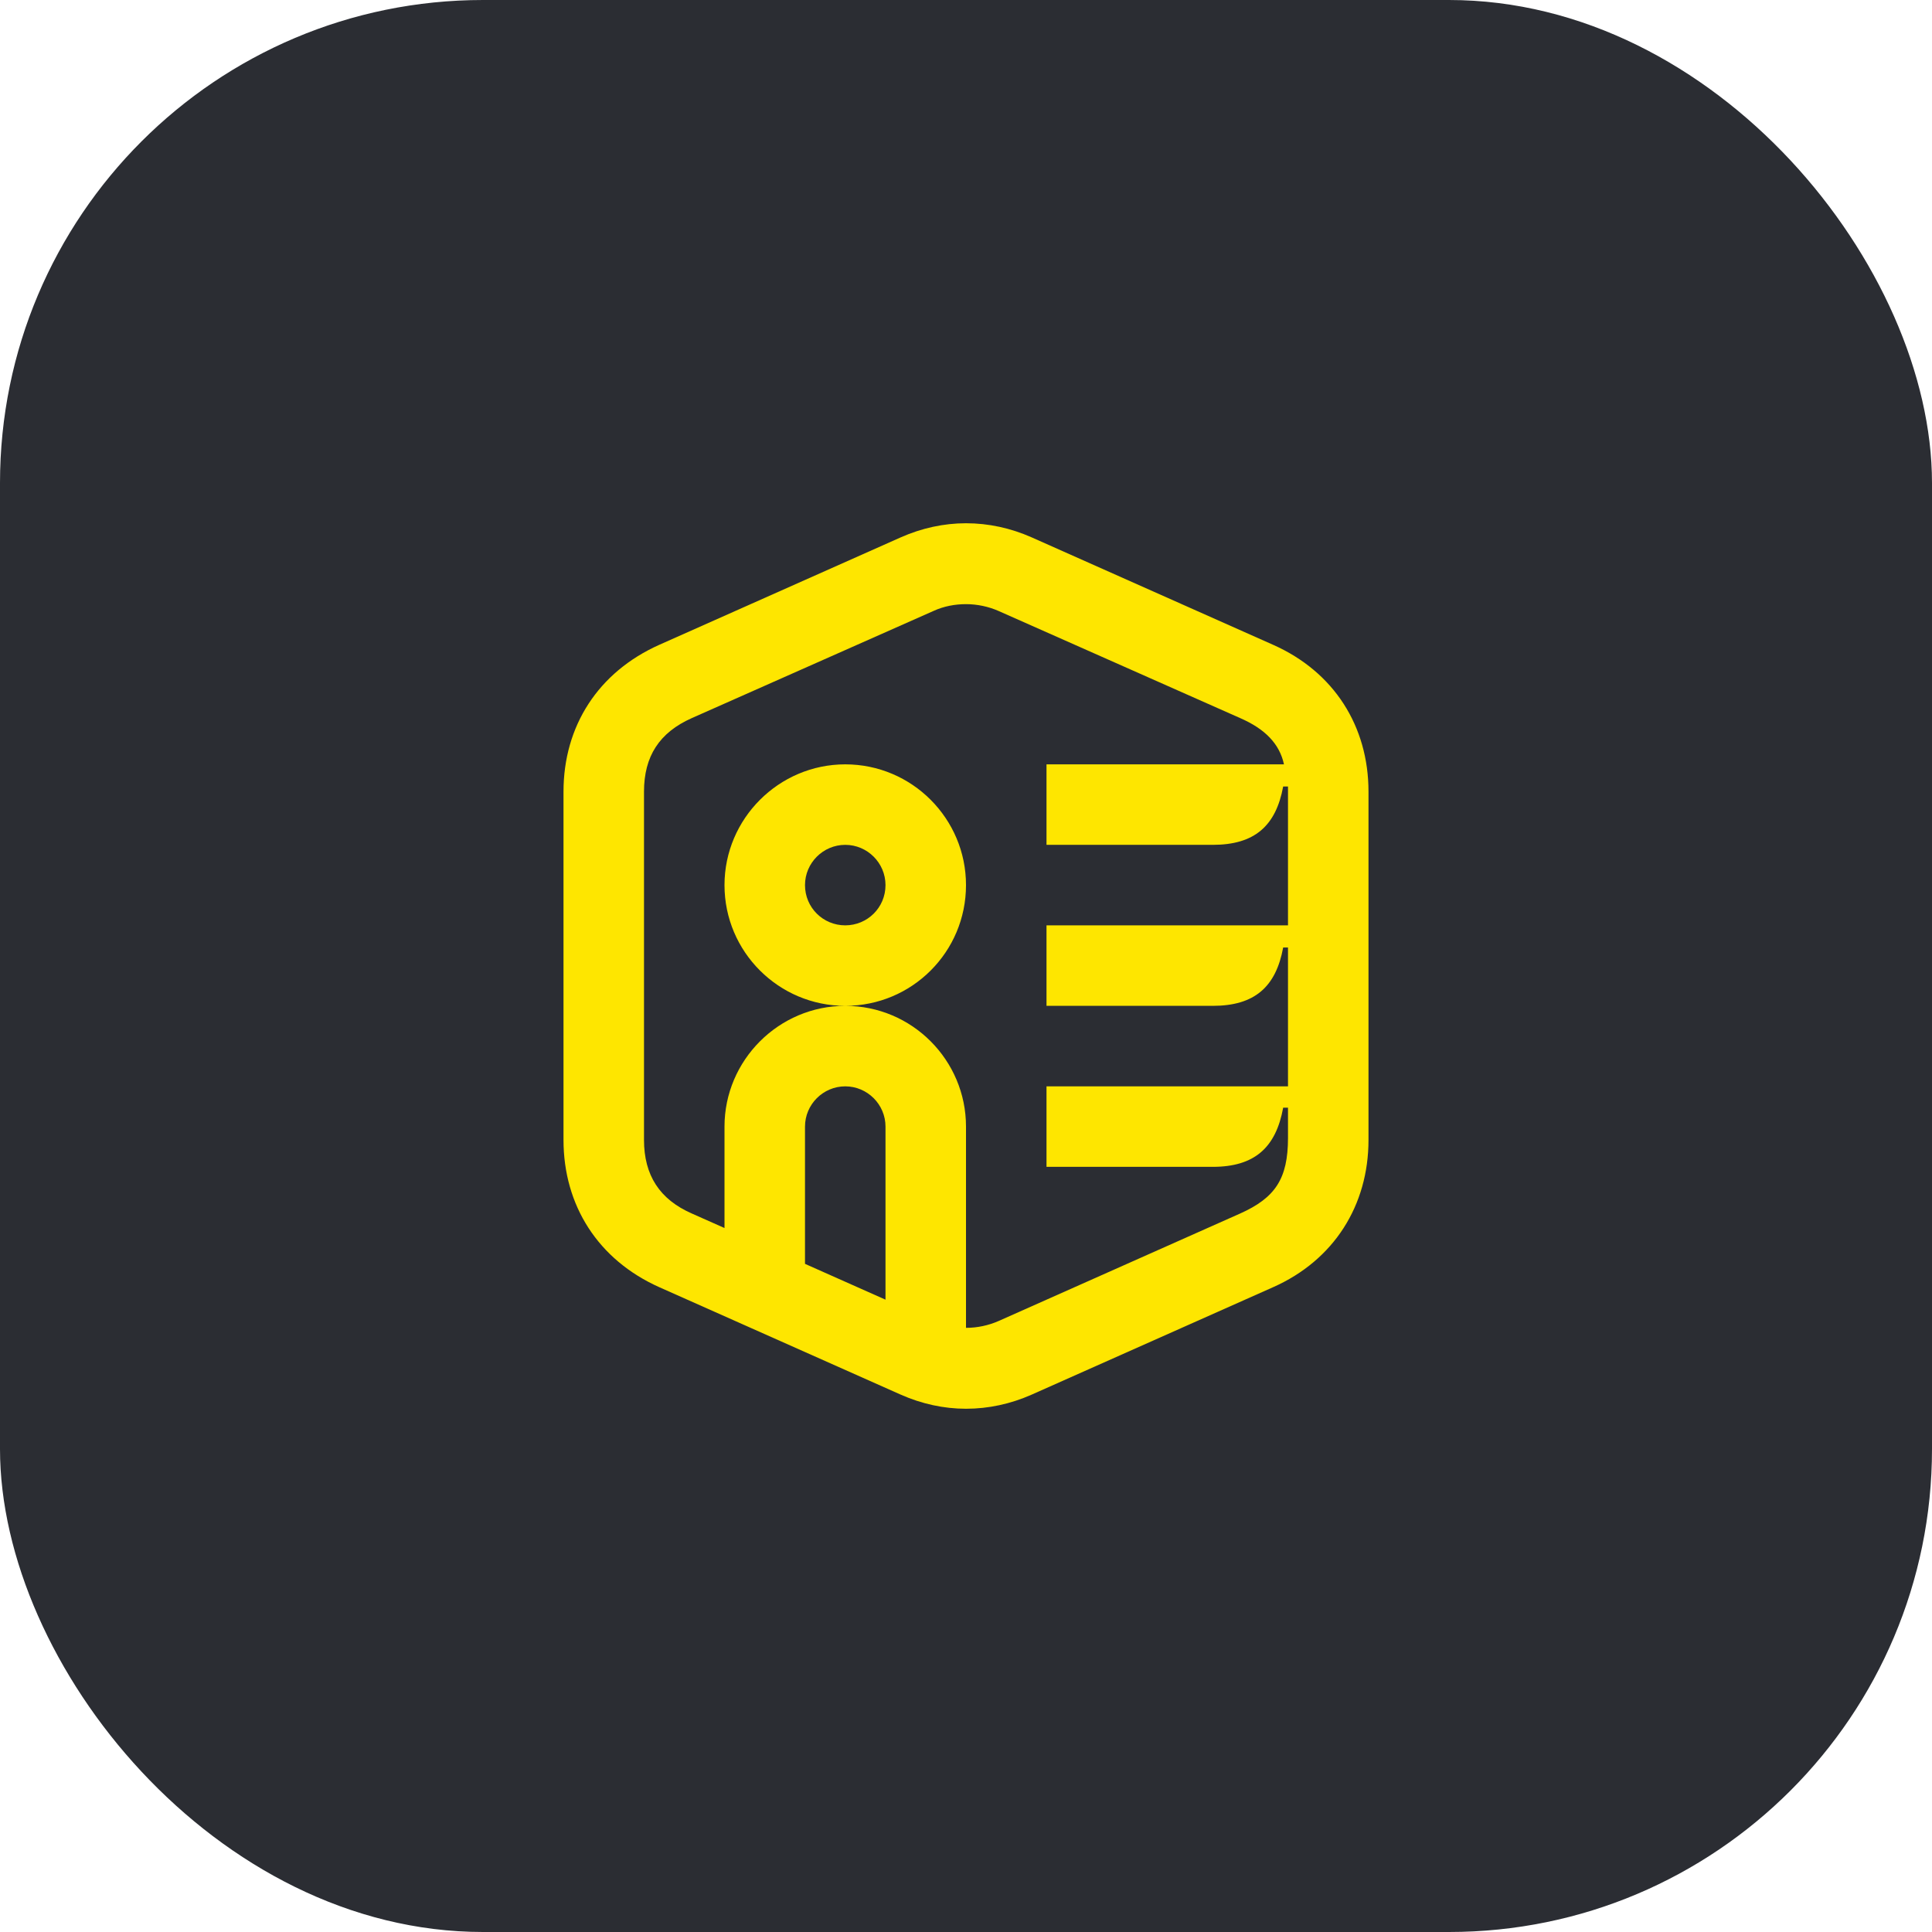 <svg width="48" height="48" viewBox="0 0 48 48" fill="none" xmlns="http://www.w3.org/2000/svg">
<rect width="48" height="48" rx="12" fill="#2B2D33"/>
<path d="M20 21.99C20 21.44 20.45 20.99 21 20.99C21.55 20.99 22 21.44 22 21.99C22 22.55 21.55 22.99 21 22.99C20.45 22.99 20 22.55 20 21.99ZM20 31.4V27.99C20 27.44 20.45 26.99 21 26.99C21.55 26.99 22 27.44 22 27.99V32.29L20 31.4ZM18 21.99C18 23.65 19.35 24.99 21 24.99C22.66 24.99 24 23.65 24 21.99C24 20.34 22.66 18.99 21 18.99C19.35 18.99 18 20.34 18 21.99ZM16 28.32V19.67C16 18.79 16.38 18.2 17.19 17.84L23.19 15.18C23.45 15.06 23.73 15.01 24 15.01C24.28 15.01 24.56 15.07 24.81 15.18L30.81 17.84C31.43 18.11 31.79 18.48 31.9 18.99H26V20.99H30.13C31.17 20.99 31.7 20.52 31.88 19.54H32V22.99H26V24.99H30.13C31.17 24.99 31.7 24.52 31.88 23.54H32V26.99H26V28.99H30.13C31.17 28.99 31.7 28.51 31.88 27.52H32V28.27C32 29.29 31.68 29.76 30.81 30.15L24.81 32.82C24.56 32.93 24.28 32.99 24 32.99V27.99C24 26.34 22.66 24.99 21 24.99C19.35 24.99 18 26.34 18 27.99V30.51L17.19 30.15C16.39 29.8 16 29.2 16 28.32ZM14 28.32C14 29.95 14.86 31.3 16.38 31.98L22.38 34.65C22.9 34.88 23.45 35 24 35C24.56 35 25.11 34.88 25.63 34.65L31.63 31.98C33.14 31.31 34 29.95 34 28.32V19.67C34 18.04 33.14 16.69 31.63 16.02L25.63 13.35C25.11 13.12 24.56 13 24 13C23.45 13 22.9 13.12 22.38 13.35L16.38 16.02C14.86 16.7 14 18.04 14 19.67V28.32Z" fill="#FEE600"/>
</svg>

